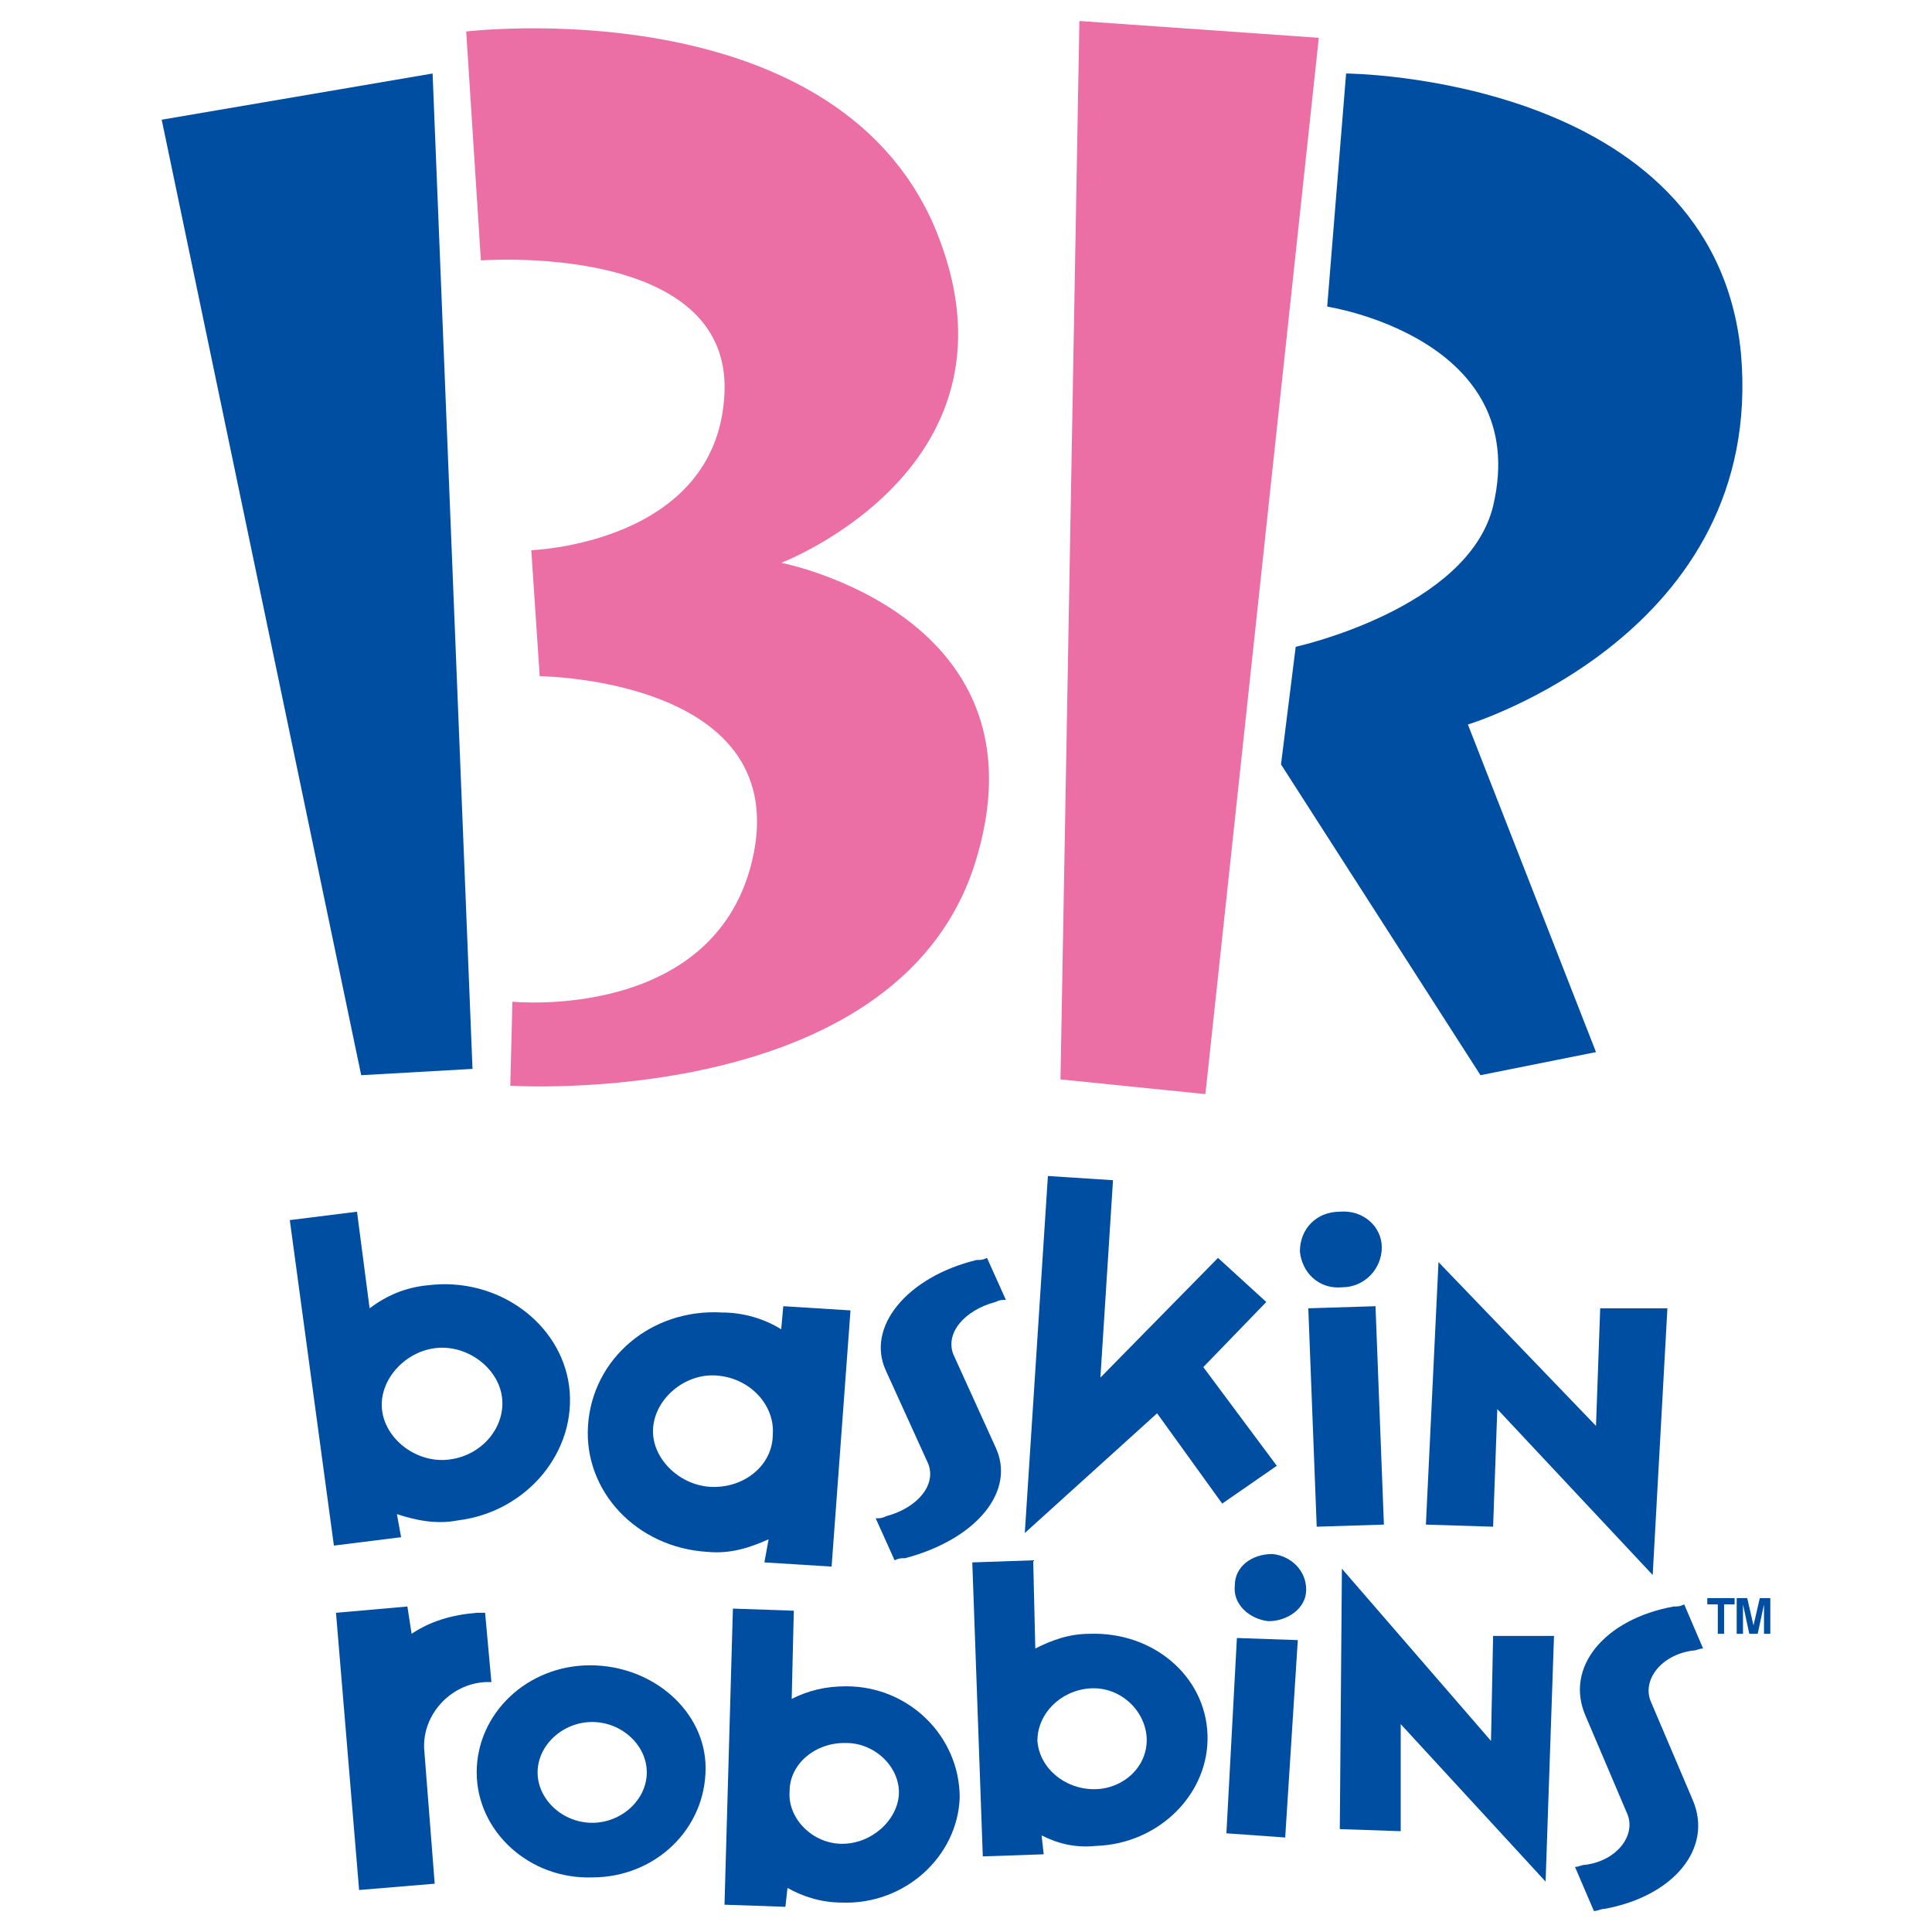 <?xml version="1.0" encoding="utf-8"?>
<!-- Generator: Adobe Illustrator 24.2.3, SVG Export Plug-In . SVG Version: 6.00 Build 0)  -->
<svg version="1.1" id="레이어_1" xmlns="http://www.w3.org/2000/svg" xmlns:xlink="http://www.w3.org/1999/xlink" x="0px"
	 y="0px" viewBox="0 0 92 92" style="enable-background:new 0 0 92 92;" xml:space="preserve">
<style type="text/css">
	.st0{fill:#EB6EA5;}
	.st1{fill:#004EA2;}
</style>
<g>
	<polygon class="st0" points="51.4,1 50.5,51.4 57.4,52.1 62.8,1.8 	"/>
	<polygon class="st1" points="7.7,5.7 17.2,51.2 22.5,50.9 20.6,3.5 	"/>
	<path class="st0" d="M37.2,26.8c0,0,12.1-4.6,7.3-16C39.6-0.6,22.2,1.5,22.2,1.5l0.7,10.9c0,0,11.9-0.9,11.6,6.3
		c-0.3,7.2-9.2,7.5-9.2,7.5l0.4,6c0,0,11.8,0.1,10.2,8.4c-1.6,8.1-11.5,7.1-11.5,7.1l-0.1,4c0,0,18.3,1.2,22.1-10.5
		C50.2,29.3,37.2,26.8,37.2,26.8z"/>
	<path class="st1" d="M64.1,3.5l-0.9,11.1c0,0,9.8,1.5,7.9,9.5c-1.2,4.9-9.4,6.7-9.4,6.7l-0.7,5.6l9.5,14.8l5.5-1.1l-6.1-15.6
		c0,0,14.2-4.3,13-17.7C81.6,3.6,64.1,3.5,64.1,3.5z"/>
	<polygon class="st1" points="81.3,76.4 81.8,76.4 81.8,77.8 82.1,77.8 82.1,76.4 82.6,76.4 82.6,76.1 81.3,76.1 	"/>
	<polygon class="st1" points="83.5,77.4 83.2,76.1 82.7,76.1 82.7,77.8 83,77.8 83,76.7 83,76.5 83,76.4 83.3,77.8 83.7,77.8 
		84,76.4 84,76.5 84,76.7 84,77.8 84.3,77.8 84.3,76.1 83.8,76.1 	"/>
	<path class="st1" d="M20.4,61.2c-1.1,0.1-2,0.5-2.8,1.1L17,57.7l-3.2,0.4l2.1,15.5l3.2-0.4l-0.2-1.1c0.9,0.3,1.9,0.5,2.9,0.3
		c3.3-0.4,5.7-3.3,5.3-6.4C26.7,63,23.7,60.8,20.4,61.2z M21.4,69.5c-1.5,0.2-3-0.9-3.2-2.3c-0.2-1.4,1-2.8,2.5-3
		c1.5-0.2,3,0.9,3.2,2.3C24.1,67.9,23,69.3,21.4,69.5z"/>
	<path class="st1" d="M36.4,74.4l3.2,0.2l0.9-12.2l-3.2-0.2l-0.1,1.1c-0.8-0.5-1.8-0.8-2.8-0.8c-3.4-0.2-6.2,2.2-6.4,5.4
		c-0.2,3.1,2.3,5.8,5.7,6c1.1,0.1,2-0.2,2.9-0.6L36.4,74.4z M33.8,70.8c-1.5-0.1-2.8-1.4-2.7-2.8c0.1-1.4,1.5-2.6,3-2.5
		c1.6,0.1,2.8,1.4,2.7,2.8C36.8,69.8,35.4,70.9,33.8,70.8z"/>
	<path class="st1" d="M47.4,68.9l-2-4.4c-0.4-1,0.5-2.1,2-2.5c0.2-0.1,0.3-0.1,0.5-0.1l-0.9-2c-0.2,0.1-0.3,0.1-0.5,0.1
		c-3.3,0.8-5.3,3.2-4.3,5.3l2,4.4c0.4,1-0.5,2.1-2,2.5c-0.2,0.1-0.3,0.1-0.5,0.1l0.9,2c0.2-0.1,0.3-0.1,0.5-0.1
		C46.5,73.3,48.4,71,47.4,68.9z"/>
	<polygon class="st1" points="58.2,71.6 60.8,69.8 57.3,65.1 60.3,62 58,59.9 52.4,65.6 53,56.2 49.9,56 48.8,73 55.1,67.3 	"/>
	<path class="st1" d="M63.9,61.3c1.1,0,1.9-0.9,1.9-1.9c0-1-0.9-1.8-2-1.7c-1.1,0-1.9,0.8-1.9,1.9C62,60.6,62.8,61.4,63.9,61.3z"/>
	<polygon class="st1" points="65.5,62.2 62.3,62.3 62.7,72.7 65.9,72.6 	"/>
	<polygon class="st1" points="71.3,67.1 78.7,75 79.4,62.3 76.2,62.3 76,67.9 68.5,60.1 67.9,72.6 71.1,72.7 	"/>
	<path class="st1" d="M23.4,80.1l-0.3-3.3l-0.4,0c-1.2,0.1-2.2,0.4-3.1,1l-0.2-1.3L16,76.8l1.1,13.2l3.6-0.3l-0.5-6.4
		c-0.1-1.6,1.2-3.1,2.9-3.2L23.4,80.1z"/>
	<path class="st1" d="M28.1,79.3c-3,0-5.4,2.3-5.4,5.1c0,2.8,2.5,5.1,5.5,5c3,0,5.4-2.3,5.4-5.2C33.6,81.5,31.1,79.3,28.1,79.3z
		 M28.2,86.8c-1.4,0-2.6-1.1-2.6-2.4c0-1.3,1.2-2.4,2.6-2.4c0,0,0,0,0,0l0,0v0c1.4,0,2.6,1.1,2.6,2.4C30.8,85.7,29.6,86.8,28.2,86.8
		z"/>
	<path class="st1" d="M40.3,80.3c-1,0-1.8,0.2-2.6,0.6l0.1-4.2l-2.9-0.1l-0.4,14.1l2.9,0.1l0.1-0.9c0.7,0.4,1.6,0.7,2.6,0.7
		c3,0.1,5.5-2.2,5.6-5C45.7,82.7,43.3,80.3,40.3,80.3z M40.1,87.8c-1.4,0-2.6-1.2-2.5-2.5c0-1.3,1.2-2.3,2.6-2.3v0l0,0
		c0,0,0,0,0.1,0c1.4,0,2.6,1.2,2.5,2.5C42.7,86.7,41.5,87.8,40.1,87.8z"/>
	<path class="st1" d="M51.9,77.8c-1,0-1.8,0.3-2.6,0.7l-0.1-4.2l-2.9,0.1l0.5,14l2.9-0.1l-0.1-0.9c0.8,0.4,1.6,0.6,2.6,0.5
		c3-0.1,5.4-2.5,5.3-5.3C57.4,79.8,54.9,77.7,51.9,77.8z M52.1,85.2c-1.4,0-2.6-1-2.7-2.3c0-1.3,1.1-2.4,2.5-2.5
		c1.4-0.1,2.6,1,2.7,2.3C54.7,84.1,53.5,85.2,52.1,85.2z"/>
	<path class="st1" d="M60.6,74c-1,0-1.8,0.6-1.8,1.5c-0.1,0.9,0.7,1.6,1.6,1.7c0.9,0,1.8-0.6,1.8-1.5C62.2,74.8,61.5,74.1,60.6,74z"
		/>
	<polygon class="st1" points="58.4,87.3 61.2,87.5 61.8,78.1 58.9,78 	"/>
	<polygon class="st1" points="71,82.9 63.9,74.7 63.8,87.1 66.7,87.2 66.7,82.1 73.6,89.6 74,77.9 71.1,77.9 	"/>
	<path class="st1" d="M79.7,76.5c-3.3,0.6-5.2,2.9-4.2,5.2l2,4.7c0.4,1-0.5,2.2-2,2.4c-0.2,0-0.3,0.1-0.5,0.1l0.9,2.1
		c0.2,0,0.3-0.1,0.5-0.1c3.3-0.6,5.2-2.9,4.2-5.2l-2-4.7c-0.4-1,0.5-2.2,2-2.4c0.2,0,0.3-0.1,0.5-0.1l-0.9-2.1
		C80,76.5,79.9,76.5,79.7,76.5z"/>
</g>
</svg>
